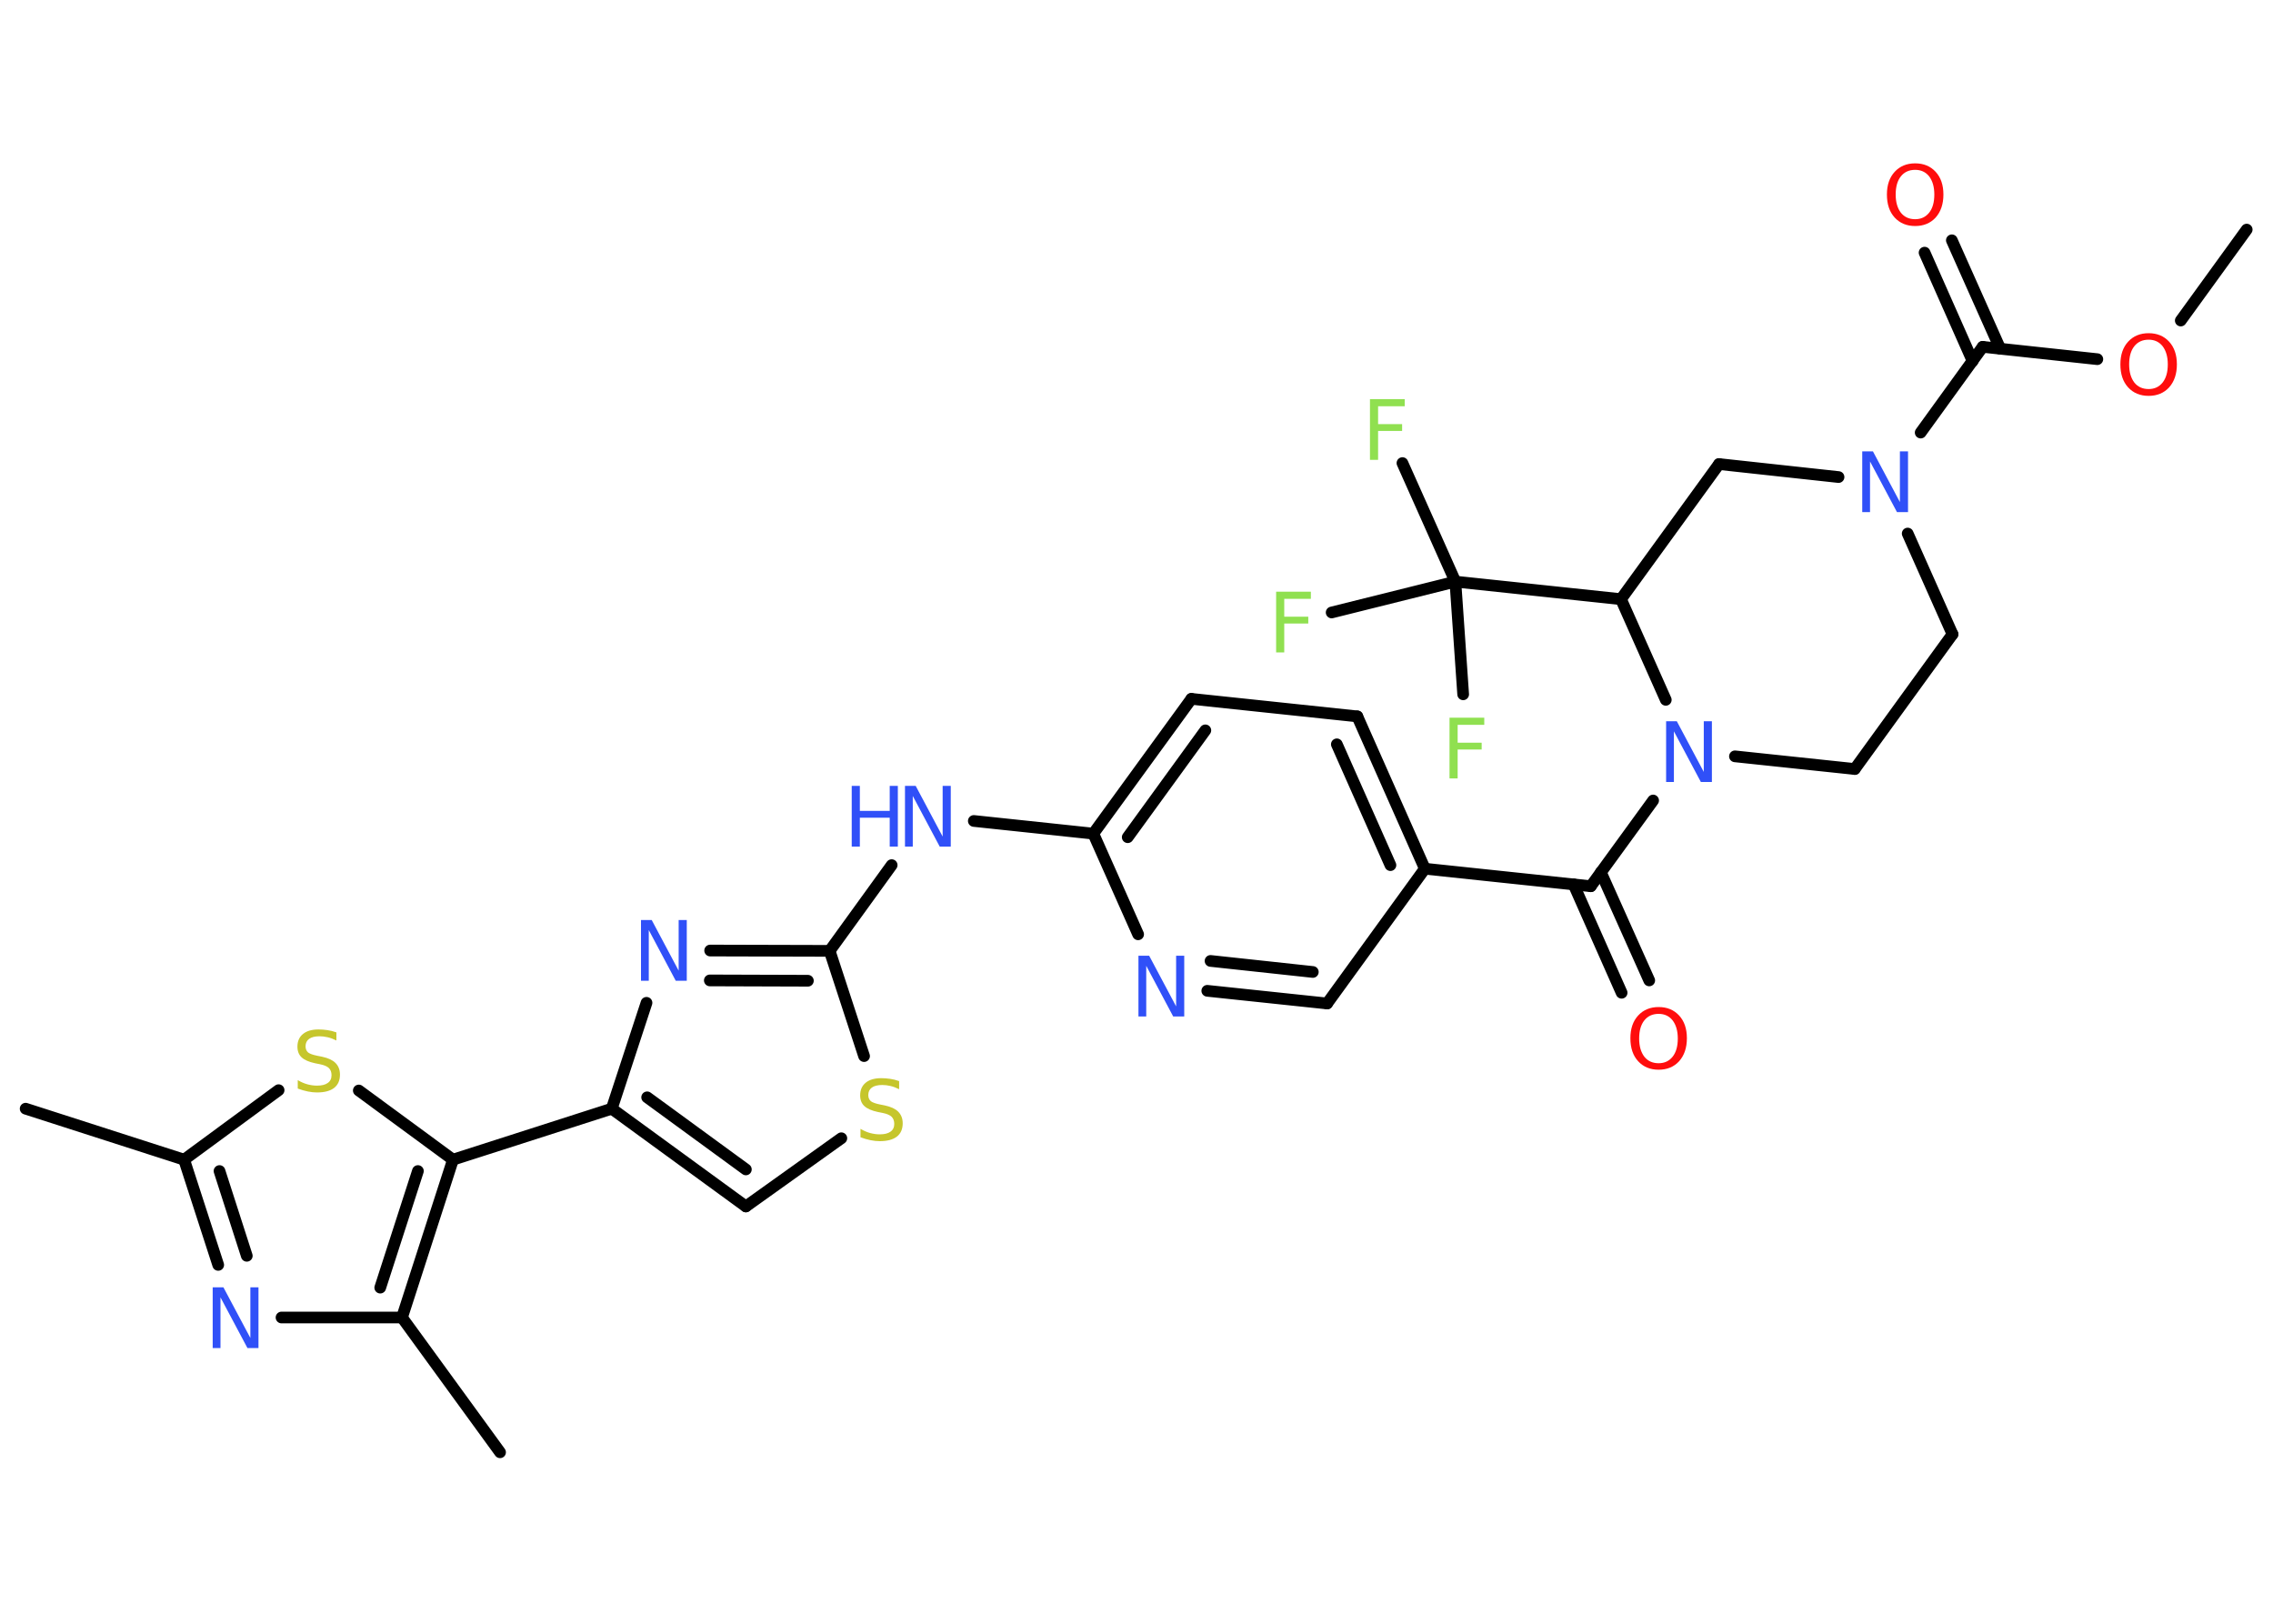 <?xml version='1.0' encoding='UTF-8'?>
<!DOCTYPE svg PUBLIC "-//W3C//DTD SVG 1.1//EN" "http://www.w3.org/Graphics/SVG/1.1/DTD/svg11.dtd">
<svg version='1.2' xmlns='http://www.w3.org/2000/svg' xmlns:xlink='http://www.w3.org/1999/xlink' width='70.0mm' height='50.0mm' viewBox='0 0 70.0 50.0'>
  <desc>Generated by the Chemistry Development Kit (http://github.com/cdk)</desc>
  <g stroke-linecap='round' stroke-linejoin='round' stroke='#000000' stroke-width='.36' fill='#3050F8'>
    <rect x='.0' y='.0' width='70.0' height='50.0' fill='#FFFFFF' stroke='none'/>
    <g id='mol1' class='mol'>
      <line id='mol1bnd1' class='bond' x1='69.19' y1='7.07' x2='67.16' y2='9.87'/>
      <line id='mol1bnd2' class='bond' x1='64.59' y1='11.06' x2='61.06' y2='10.68'/>
      <g id='mol1bnd3' class='bond'>
        <line x1='60.75' y1='11.12' x2='59.27' y2='7.78'/>
        <line x1='61.6' y1='10.74' x2='60.11' y2='7.4'/>
      </g>
      <line id='mol1bnd4' class='bond' x1='61.06' y1='10.68' x2='59.15' y2='13.32'/>
      <line id='mol1bnd5' class='bond' x1='58.75' y1='16.43' x2='60.13' y2='19.53'/>
      <line id='mol1bnd6' class='bond' x1='60.13' y1='19.53' x2='57.12' y2='23.68'/>
      <line id='mol1bnd7' class='bond' x1='57.12' y1='23.68' x2='53.43' y2='23.29'/>
      <line id='mol1bnd8' class='bond' x1='50.91' y1='24.65' x2='48.99' y2='27.29'/>
      <g id='mol1bnd9' class='bond'>
        <line x1='49.3' y1='26.86' x2='50.79' y2='30.19'/>
        <line x1='48.46' y1='27.23' x2='49.94' y2='30.57'/>
      </g>
      <line id='mol1bnd10' class='bond' x1='48.99' y1='27.29' x2='43.88' y2='26.75'/>
      <g id='mol1bnd11' class='bond'>
        <line x1='43.88' y1='26.75' x2='41.8' y2='22.06'/>
        <line x1='42.82' y1='26.64' x2='41.17' y2='22.92'/>
      </g>
      <line id='mol1bnd12' class='bond' x1='41.8' y1='22.06' x2='36.69' y2='21.52'/>
      <g id='mol1bnd13' class='bond'>
        <line x1='36.69' y1='21.52' x2='33.67' y2='25.67'/>
        <line x1='37.12' y1='22.49' x2='34.73' y2='25.78'/>
      </g>
      <line id='mol1bnd14' class='bond' x1='33.67' y1='25.67' x2='29.99' y2='25.28'/>
      <line id='mol1bnd15' class='bond' x1='27.46' y1='26.64' x2='25.55' y2='29.28'/>
      <g id='mol1bnd16' class='bond'>
        <line x1='25.55' y1='29.28' x2='21.87' y2='29.27'/>
        <line x1='24.88' y1='30.2' x2='21.86' y2='30.19'/>
      </g>
      <line id='mol1bnd17' class='bond' x1='19.91' y1='30.88' x2='18.84' y2='34.14'/>
      <line id='mol1bnd18' class='bond' x1='18.84' y1='34.14' x2='13.95' y2='35.71'/>
      <line id='mol1bnd19' class='bond' x1='13.95' y1='35.71' x2='11.05' y2='33.58'/>
      <line id='mol1bnd20' class='bond' x1='8.58' y1='33.57' x2='5.67' y2='35.71'/>
      <line id='mol1bnd21' class='bond' x1='5.67' y1='35.71' x2='.79' y2='34.14'/>
      <g id='mol1bnd22' class='bond'>
        <line x1='5.67' y1='35.71' x2='6.72' y2='38.95'/>
        <line x1='6.76' y1='36.06' x2='7.6' y2='38.67'/>
      </g>
      <line id='mol1bnd23' class='bond' x1='8.67' y1='40.57' x2='12.38' y2='40.57'/>
      <g id='mol1bnd24' class='bond'>
        <line x1='12.38' y1='40.57' x2='13.95' y2='35.71'/>
        <line x1='11.71' y1='39.65' x2='12.87' y2='36.06'/>
      </g>
      <line id='mol1bnd25' class='bond' x1='12.38' y1='40.57' x2='15.4' y2='44.72'/>
      <g id='mol1bnd26' class='bond'>
        <line x1='18.84' y1='34.14' x2='22.97' y2='37.15'/>
        <line x1='19.93' y1='33.79' x2='22.97' y2='36.01'/>
      </g>
      <line id='mol1bnd27' class='bond' x1='22.97' y1='37.15' x2='25.91' y2='35.05'/>
      <line id='mol1bnd28' class='bond' x1='25.55' y1='29.28' x2='26.61' y2='32.52'/>
      <line id='mol1bnd29' class='bond' x1='33.67' y1='25.67' x2='35.05' y2='28.77'/>
      <g id='mol1bnd30' class='bond'>
        <line x1='37.18' y1='30.51' x2='40.87' y2='30.9'/>
        <line x1='37.28' y1='29.59' x2='40.43' y2='29.93'/>
      </g>
      <line id='mol1bnd31' class='bond' x1='43.88' y1='26.75' x2='40.87' y2='30.9'/>
      <line id='mol1bnd32' class='bond' x1='51.3' y1='21.55' x2='49.92' y2='18.45'/>
      <line id='mol1bnd33' class='bond' x1='49.92' y1='18.45' x2='44.82' y2='17.91'/>
      <line id='mol1bnd34' class='bond' x1='44.82' y1='17.91' x2='43.19' y2='14.26'/>
      <line id='mol1bnd35' class='bond' x1='44.82' y1='17.91' x2='41.01' y2='18.86'/>
      <line id='mol1bnd36' class='bond' x1='44.82' y1='17.91' x2='45.06' y2='21.38'/>
      <line id='mol1bnd37' class='bond' x1='49.92' y1='18.45' x2='52.94' y2='14.29'/>
      <line id='mol1bnd38' class='bond' x1='56.62' y1='14.69' x2='52.94' y2='14.29'/>
      <path id='mol1atm2' class='atom' d='M66.17 10.46q-.28 .0 -.44 .2q-.16 .2 -.16 .56q.0 .35 .16 .56q.16 .2 .44 .2q.27 .0 .43 -.2q.16 -.2 .16 -.56q.0 -.35 -.16 -.56q-.16 -.2 -.43 -.2zM66.17 10.26q.39 .0 .63 .26q.24 .26 .24 .7q.0 .44 -.24 .71q-.24 .26 -.63 .26q-.39 .0 -.63 -.26q-.24 -.26 -.24 -.71q.0 -.44 .24 -.7q.24 -.26 .63 -.26z' stroke='none' fill='#FF0D0D'/>
      <path id='mol1atm4' class='atom' d='M58.98 5.23q-.28 .0 -.44 .2q-.16 .2 -.16 .56q.0 .35 .16 .56q.16 .2 .44 .2q.27 .0 .43 -.2q.16 -.2 .16 -.56q.0 -.35 -.16 -.56q-.16 -.2 -.43 -.2zM58.98 5.03q.39 .0 .63 .26q.24 .26 .24 .7q.0 .44 -.24 .71q-.24 .26 -.63 .26q-.39 .0 -.63 -.26q-.24 -.26 -.24 -.71q.0 -.44 .24 -.7q.24 -.26 .63 -.26z' stroke='none' fill='#FF0D0D'/>
      <path id='mol1atm5' class='atom' d='M57.34 13.9h.34l.83 1.56v-1.56h.25v1.87h-.34l-.83 -1.56v1.56h-.24v-1.87z' stroke='none'/>
      <path id='mol1atm8' class='atom' d='M51.3 22.21h.34l.83 1.56v-1.56h.25v1.87h-.34l-.83 -1.56v1.56h-.24v-1.87z' stroke='none'/>
      <path id='mol1atm10' class='atom' d='M51.08 31.22q-.28 .0 -.44 .2q-.16 .2 -.16 .56q.0 .35 .16 .56q.16 .2 .44 .2q.27 .0 .43 -.2q.16 -.2 .16 -.56q.0 -.35 -.16 -.56q-.16 -.2 -.43 -.2zM51.08 31.01q.39 .0 .63 .26q.24 .26 .24 .7q.0 .44 -.24 .71q-.24 .26 -.63 .26q-.39 .0 -.63 -.26q-.24 -.26 -.24 -.71q.0 -.44 .24 -.7q.24 -.26 .63 -.26z' stroke='none' fill='#FF0D0D'/>
      <g id='mol1atm15' class='atom'>
        <path d='M27.86 24.2h.34l.83 1.56v-1.56h.25v1.87h-.34l-.83 -1.56v1.56h-.24v-1.87z' stroke='none'/>
        <path d='M26.23 24.2h.25v.77h.92v-.77h.25v1.87h-.25v-.89h-.92v.89h-.25v-1.87z' stroke='none'/>
      </g>
      <path id='mol1atm17' class='atom' d='M19.73 28.33h.34l.83 1.56v-1.56h.25v1.87h-.34l-.83 -1.56v1.56h-.24v-1.87z' stroke='none'/>
      <path id='mol1atm20' class='atom' d='M10.36 31.79v.25q-.14 -.07 -.27 -.1q-.13 -.03 -.25 -.03q-.21 .0 -.32 .08q-.11 .08 -.11 .23q.0 .12 .08 .19q.08 .06 .28 .1l.15 .03q.28 .06 .41 .19q.14 .14 .14 .36q.0 .27 -.18 .41q-.18 .14 -.53 .14q-.13 .0 -.28 -.03q-.15 -.03 -.31 -.09v-.26q.15 .09 .3 .13q.15 .04 .29 .04q.22 .0 .33 -.08q.12 -.08 .12 -.24q.0 -.14 -.08 -.22q-.08 -.08 -.28 -.12l-.15 -.03q-.28 -.06 -.41 -.18q-.13 -.12 -.13 -.33q.0 -.25 .17 -.39q.17 -.14 .48 -.14q.13 .0 .27 .02q.14 .02 .28 .07z' stroke='none' fill='#C6C62C'/>
      <path id='mol1atm23' class='atom' d='M6.54 39.64h.34l.83 1.56v-1.56h.25v1.87h-.34l-.83 -1.56v1.56h-.24v-1.87z' stroke='none'/>
      <path id='mol1atm27' class='atom' d='M27.69 33.29v.25q-.14 -.07 -.27 -.1q-.13 -.03 -.25 -.03q-.21 .0 -.32 .08q-.11 .08 -.11 .23q.0 .12 .08 .19q.08 .06 .28 .1l.15 .03q.28 .06 .41 .19q.14 .14 .14 .36q.0 .27 -.18 .41q-.18 .14 -.53 .14q-.13 .0 -.28 -.03q-.15 -.03 -.31 -.09v-.26q.15 .09 .3 .13q.15 .04 .29 .04q.22 .0 .33 -.08q.12 -.08 .12 -.24q.0 -.14 -.08 -.22q-.08 -.08 -.28 -.12l-.15 -.03q-.28 -.06 -.41 -.18q-.13 -.12 -.13 -.33q.0 -.25 .17 -.39q.17 -.14 .48 -.14q.13 .0 .27 .02q.14 .02 .28 .07z' stroke='none' fill='#C6C62C'/>
      <path id='mol1atm28' class='atom' d='M35.05 29.43h.34l.83 1.56v-1.56h.25v1.87h-.34l-.83 -1.56v1.56h-.24v-1.87z' stroke='none'/>
      <path id='mol1atm32' class='atom' d='M42.19 12.29h1.07v.22h-.82v.55h.74v.21h-.74v.89h-.25v-1.87z' stroke='none' fill='#90E050'/>
      <path id='mol1atm33' class='atom' d='M39.3 18.22h1.07v.22h-.82v.55h.74v.21h-.74v.89h-.25v-1.87z' stroke='none' fill='#90E050'/>
      <path id='mol1atm34' class='atom' d='M44.64 22.1h1.07v.22h-.82v.55h.74v.21h-.74v.89h-.25v-1.87z' stroke='none' fill='#90E050'/>
    </g>
  </g>
</svg>
